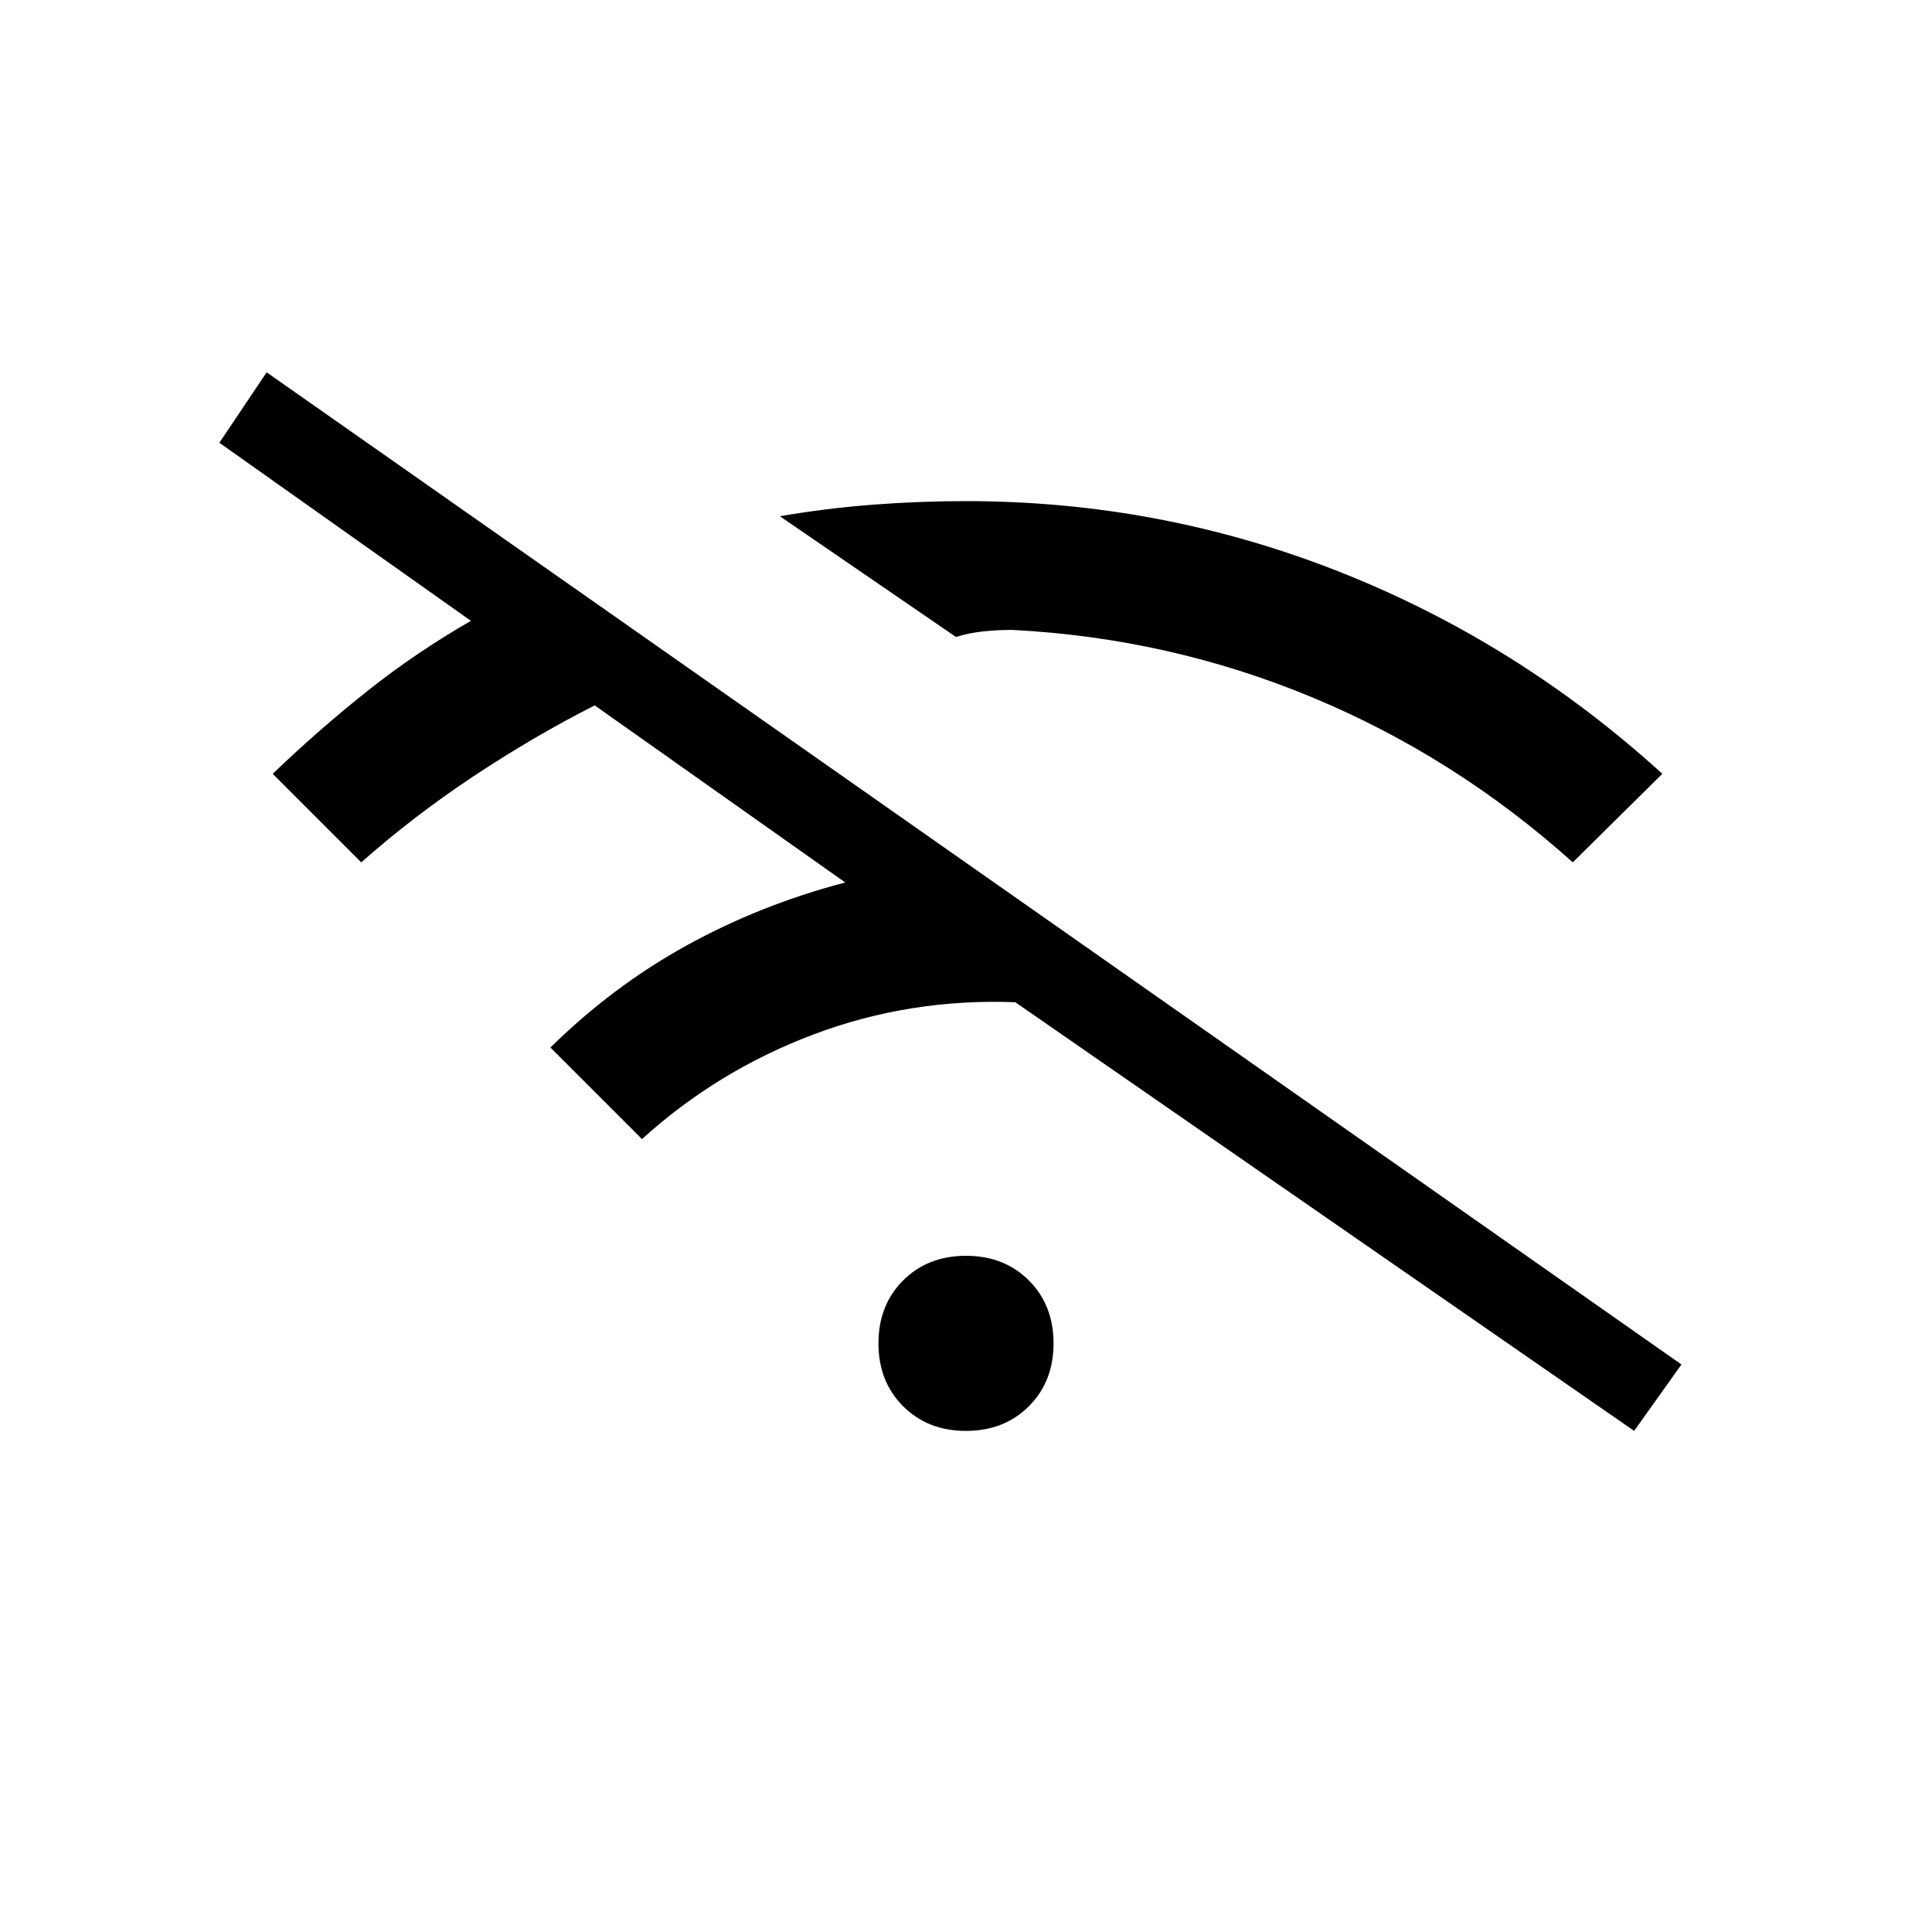 <svg xmlns="http://www.w3.org/2000/svg" height="20" viewBox="0 -960 960 960" width="20"><path d="m319-394-45.5-45.5q31-30.5 67.75-50.75T420-521.5l-124.5-88Q265-594 235.25-574.25T179.5-531.5l-44-44Q159-598 183-617t51-34.5L109-740l23.5-35 703 493-23.5 33-307.5-213q-52.5-2-100.25 16T319-394Zm156-249.5-87.5-60q23.5-4 46.5-5.75t46-1.75q96.5 0 185.25 35T826-575.5l-44.5 44Q723-584 652-613.5T503-647q-7.5 0-14.5.75T475-643.5Zm5 394.5q-19 0-31.25-12.25T436.5-292.5q0-19 12.25-31.25T480-336q19 0 31.25 12.25t12.25 31.25q0 19-12.25 31.25T480-249Z"/></svg>